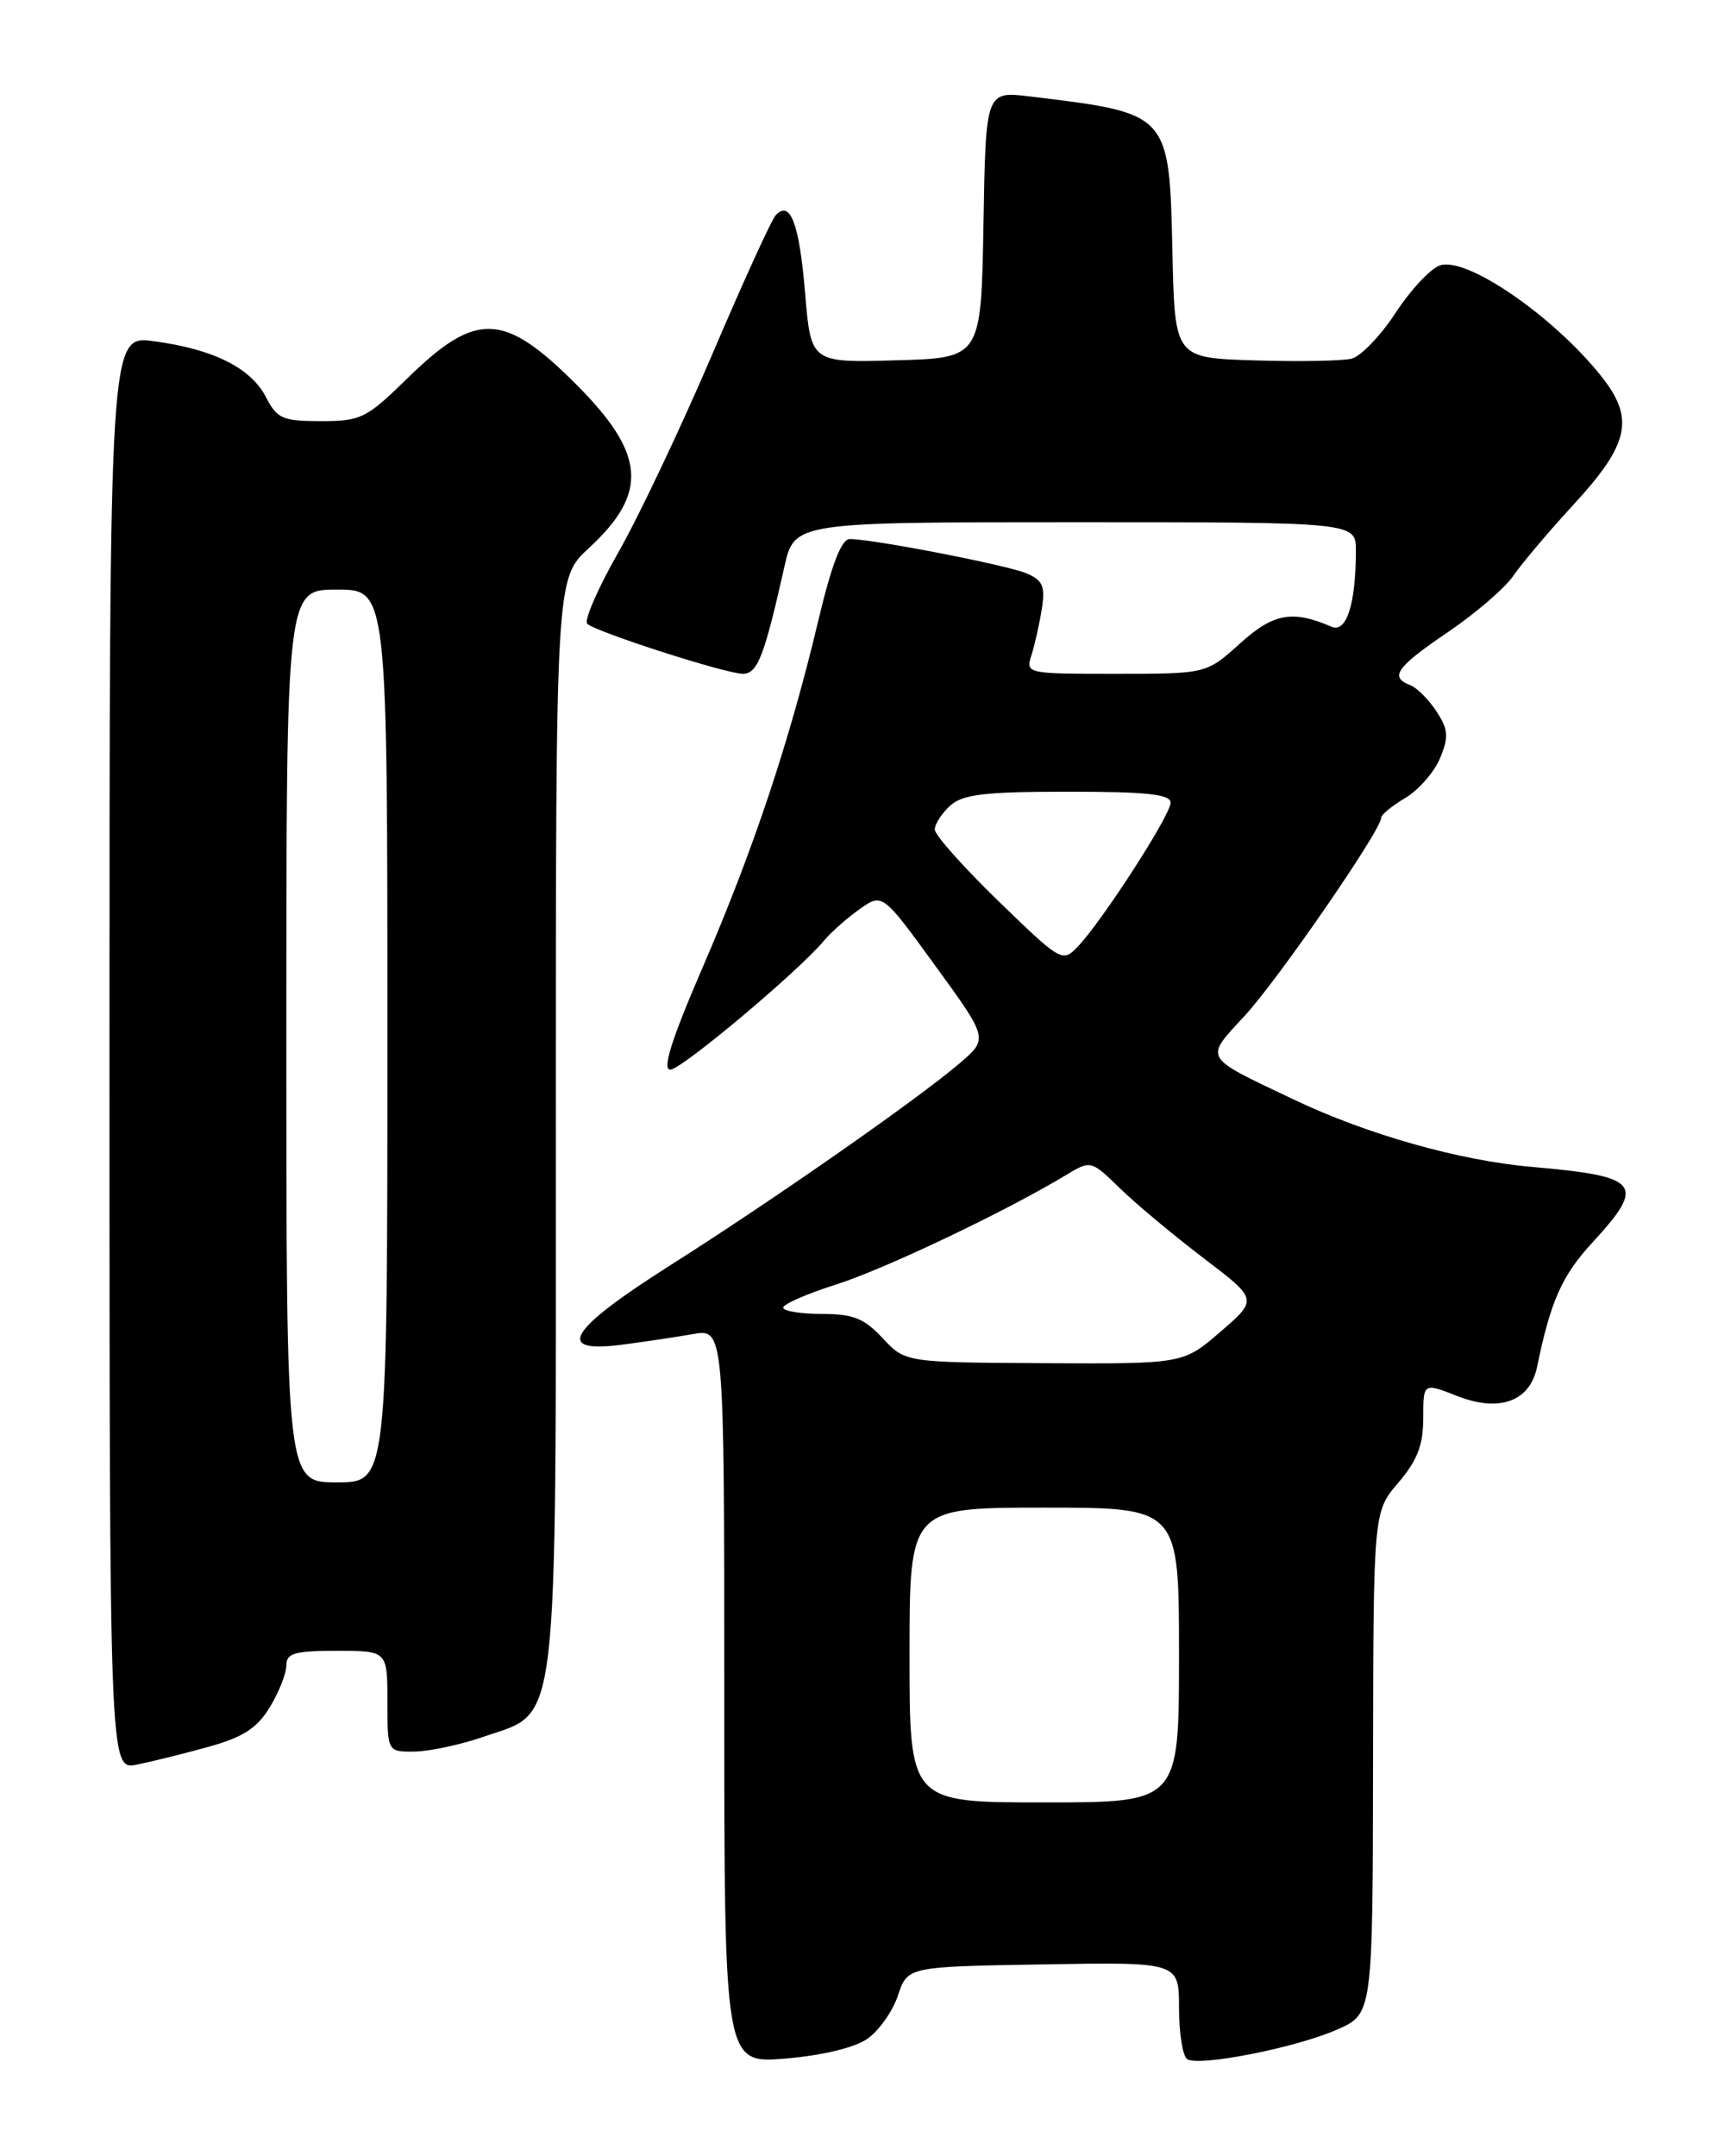 <?xml version="1.0" encoding="UTF-8" standalone="no"?>
<!DOCTYPE svg PUBLIC "-//W3C//DTD SVG 1.1//EN" "http://www.w3.org/Graphics/SVG/1.1/DTD/svg11.dtd" >
<svg xmlns="http://www.w3.org/2000/svg" xmlns:xlink="http://www.w3.org/1999/xlink" version="1.1" viewBox="0 0 204 256">
 <g >
 <path fill="currentColor"
d=" M 103.00 242.06 C 104.38 241.10 106.01 238.78 106.63 236.91 C 107.76 233.50 107.76 233.50 123.88 233.23 C 140.00 232.95 140.00 232.95 140.00 238.42 C 140.00 241.42 140.44 244.15 140.98 244.49 C 142.43 245.38 153.86 243.13 158.75 240.98 C 163.00 239.11 163.00 239.11 163.04 209.31 C 163.08 179.50 163.08 179.50 166.04 176.04 C 168.30 173.39 169.00 171.58 169.00 168.37 C 169.00 164.16 169.00 164.16 173.01 165.74 C 178.05 167.72 181.67 166.40 182.52 162.28 C 184.12 154.48 185.48 151.44 189.07 147.54 C 195.49 140.57 194.78 139.67 181.96 138.55 C 173.33 137.81 162.30 134.69 153.57 130.52 C 142.72 125.36 142.99 125.82 147.82 120.58 C 151.79 116.27 164.00 98.56 164.00 97.11 C 164.00 96.73 165.29 95.67 166.87 94.74 C 168.45 93.80 170.30 91.68 170.99 90.03 C 172.05 87.47 171.98 86.62 170.56 84.45 C 169.64 83.04 168.23 81.64 167.44 81.34 C 164.96 80.39 165.81 79.20 171.96 75.03 C 175.24 72.80 178.73 69.79 179.71 68.35 C 180.70 66.90 183.86 63.16 186.74 60.03 C 193.49 52.71 194.15 49.72 190.14 44.67 C 184.48 37.56 174.21 30.48 171.01 31.50 C 169.90 31.85 167.53 34.38 165.74 37.11 C 163.96 39.84 161.60 42.30 160.50 42.58 C 159.40 42.86 154.22 42.95 149.00 42.79 C 139.50 42.50 139.50 42.50 139.22 30.03 C 138.84 13.34 138.96 13.47 122.28 11.45 C 117.05 10.82 117.05 10.82 116.78 26.66 C 116.50 42.50 116.50 42.50 106.40 42.78 C 96.29 43.07 96.29 43.07 95.60 34.79 C 94.91 26.53 93.84 23.70 92.11 25.55 C 91.62 26.07 88.21 33.54 84.54 42.15 C 80.86 50.75 75.86 61.30 73.42 65.59 C 70.98 69.87 69.32 73.69 69.74 74.07 C 70.85 75.06 86.20 80.00 88.21 80.00 C 89.95 80.00 90.75 77.95 93.13 67.33 C 94.32 62.00 94.32 62.00 127.66 62.00 C 161.00 62.00 161.00 62.00 161.00 65.37 C 161.00 71.70 159.89 75.18 158.11 74.41 C 153.45 72.40 151.21 72.81 147.24 76.40 C 143.26 80.00 143.26 80.00 132.51 80.00 C 121.82 80.00 121.77 79.99 122.49 77.75 C 122.88 76.51 123.43 74.05 123.71 72.28 C 124.13 69.59 123.82 68.89 121.86 68.06 C 119.51 67.08 103.65 64.00 100.91 64.00 C 99.91 64.00 98.75 67.01 97.15 73.75 C 93.76 88.01 89.46 100.90 83.48 114.75 C 79.74 123.40 78.60 127.00 79.59 127.00 C 80.91 127.00 94.90 115.26 97.91 111.61 C 98.69 110.67 100.55 109.03 102.05 107.96 C 104.78 106.02 104.78 106.02 111.07 114.68 C 117.36 123.33 117.36 123.33 113.93 126.26 C 108.89 130.56 91.75 142.52 79.60 150.22 C 67.54 157.86 65.78 160.69 73.75 159.67 C 76.36 159.33 80.19 158.76 82.25 158.40 C 86.00 157.74 86.00 157.74 86.00 201.38 C 86.00 245.01 86.00 245.01 93.25 244.41 C 97.67 244.04 101.48 243.12 103.00 242.06 Z  M 24.79 207.39 C 28.86 206.26 30.53 205.18 32.03 202.71 C 33.11 200.94 33.99 198.71 34.00 197.75 C 34.00 196.28 34.95 196.00 40.00 196.00 C 46.00 196.00 46.00 196.00 46.00 202.00 C 46.00 208.00 46.00 208.00 49.25 207.96 C 51.04 207.93 54.71 207.14 57.40 206.21 C 66.48 203.05 66.00 207.11 66.00 133.11 C 66.00 68.69 66.00 68.69 69.93 65.07 C 77.03 58.51 76.67 53.89 68.39 45.61 C 59.81 37.03 56.54 36.92 48.33 44.96 C 43.52 49.67 42.85 50.00 38.12 50.00 C 33.55 50.00 32.90 49.72 31.57 47.13 C 29.78 43.67 25.30 41.44 18.25 40.51 C 13.00 39.81 13.00 39.81 13.00 124.99 C 13.00 210.16 13.00 210.16 16.25 209.51 C 18.04 209.15 21.88 208.20 24.79 207.39 Z  M 108.00 196.50 C 108.00 179.00 108.00 179.00 124.00 179.00 C 140.00 179.00 140.00 179.00 140.00 196.50 C 140.00 214.00 140.00 214.00 124.00 214.00 C 108.00 214.00 108.00 214.00 108.00 196.50 Z  M 104.81 158.88 C 102.61 156.52 101.30 156.00 97.56 156.00 C 95.05 156.00 93.00 155.66 93.00 155.25 C 93.00 154.84 95.81 153.61 99.25 152.52 C 105.02 150.69 119.37 143.86 126.52 139.55 C 129.53 137.73 129.53 137.73 133.02 141.12 C 134.93 142.98 139.40 146.70 142.93 149.39 C 149.36 154.28 149.36 154.28 144.93 158.11 C 140.50 161.94 140.50 161.94 124.00 161.85 C 107.50 161.76 107.50 161.76 104.81 158.88 Z  M 118.56 106.99 C 114.40 102.96 111.00 99.13 111.00 98.49 C 111.00 97.84 111.82 96.57 112.83 95.65 C 114.32 94.31 116.91 94.00 126.83 94.00 C 136.21 94.00 139.00 94.30 139.00 95.31 C 139.00 96.78 130.83 109.43 127.96 112.41 C 126.16 114.29 125.97 114.18 118.56 106.99 Z  M 34.00 123.00 C 34.00 70.00 34.00 70.00 40.00 70.00 C 46.00 70.00 46.00 70.00 46.00 123.00 C 46.00 176.00 46.00 176.00 40.00 176.00 C 34.00 176.00 34.00 176.00 34.00 123.00 Z "/>
</g>
</svg>